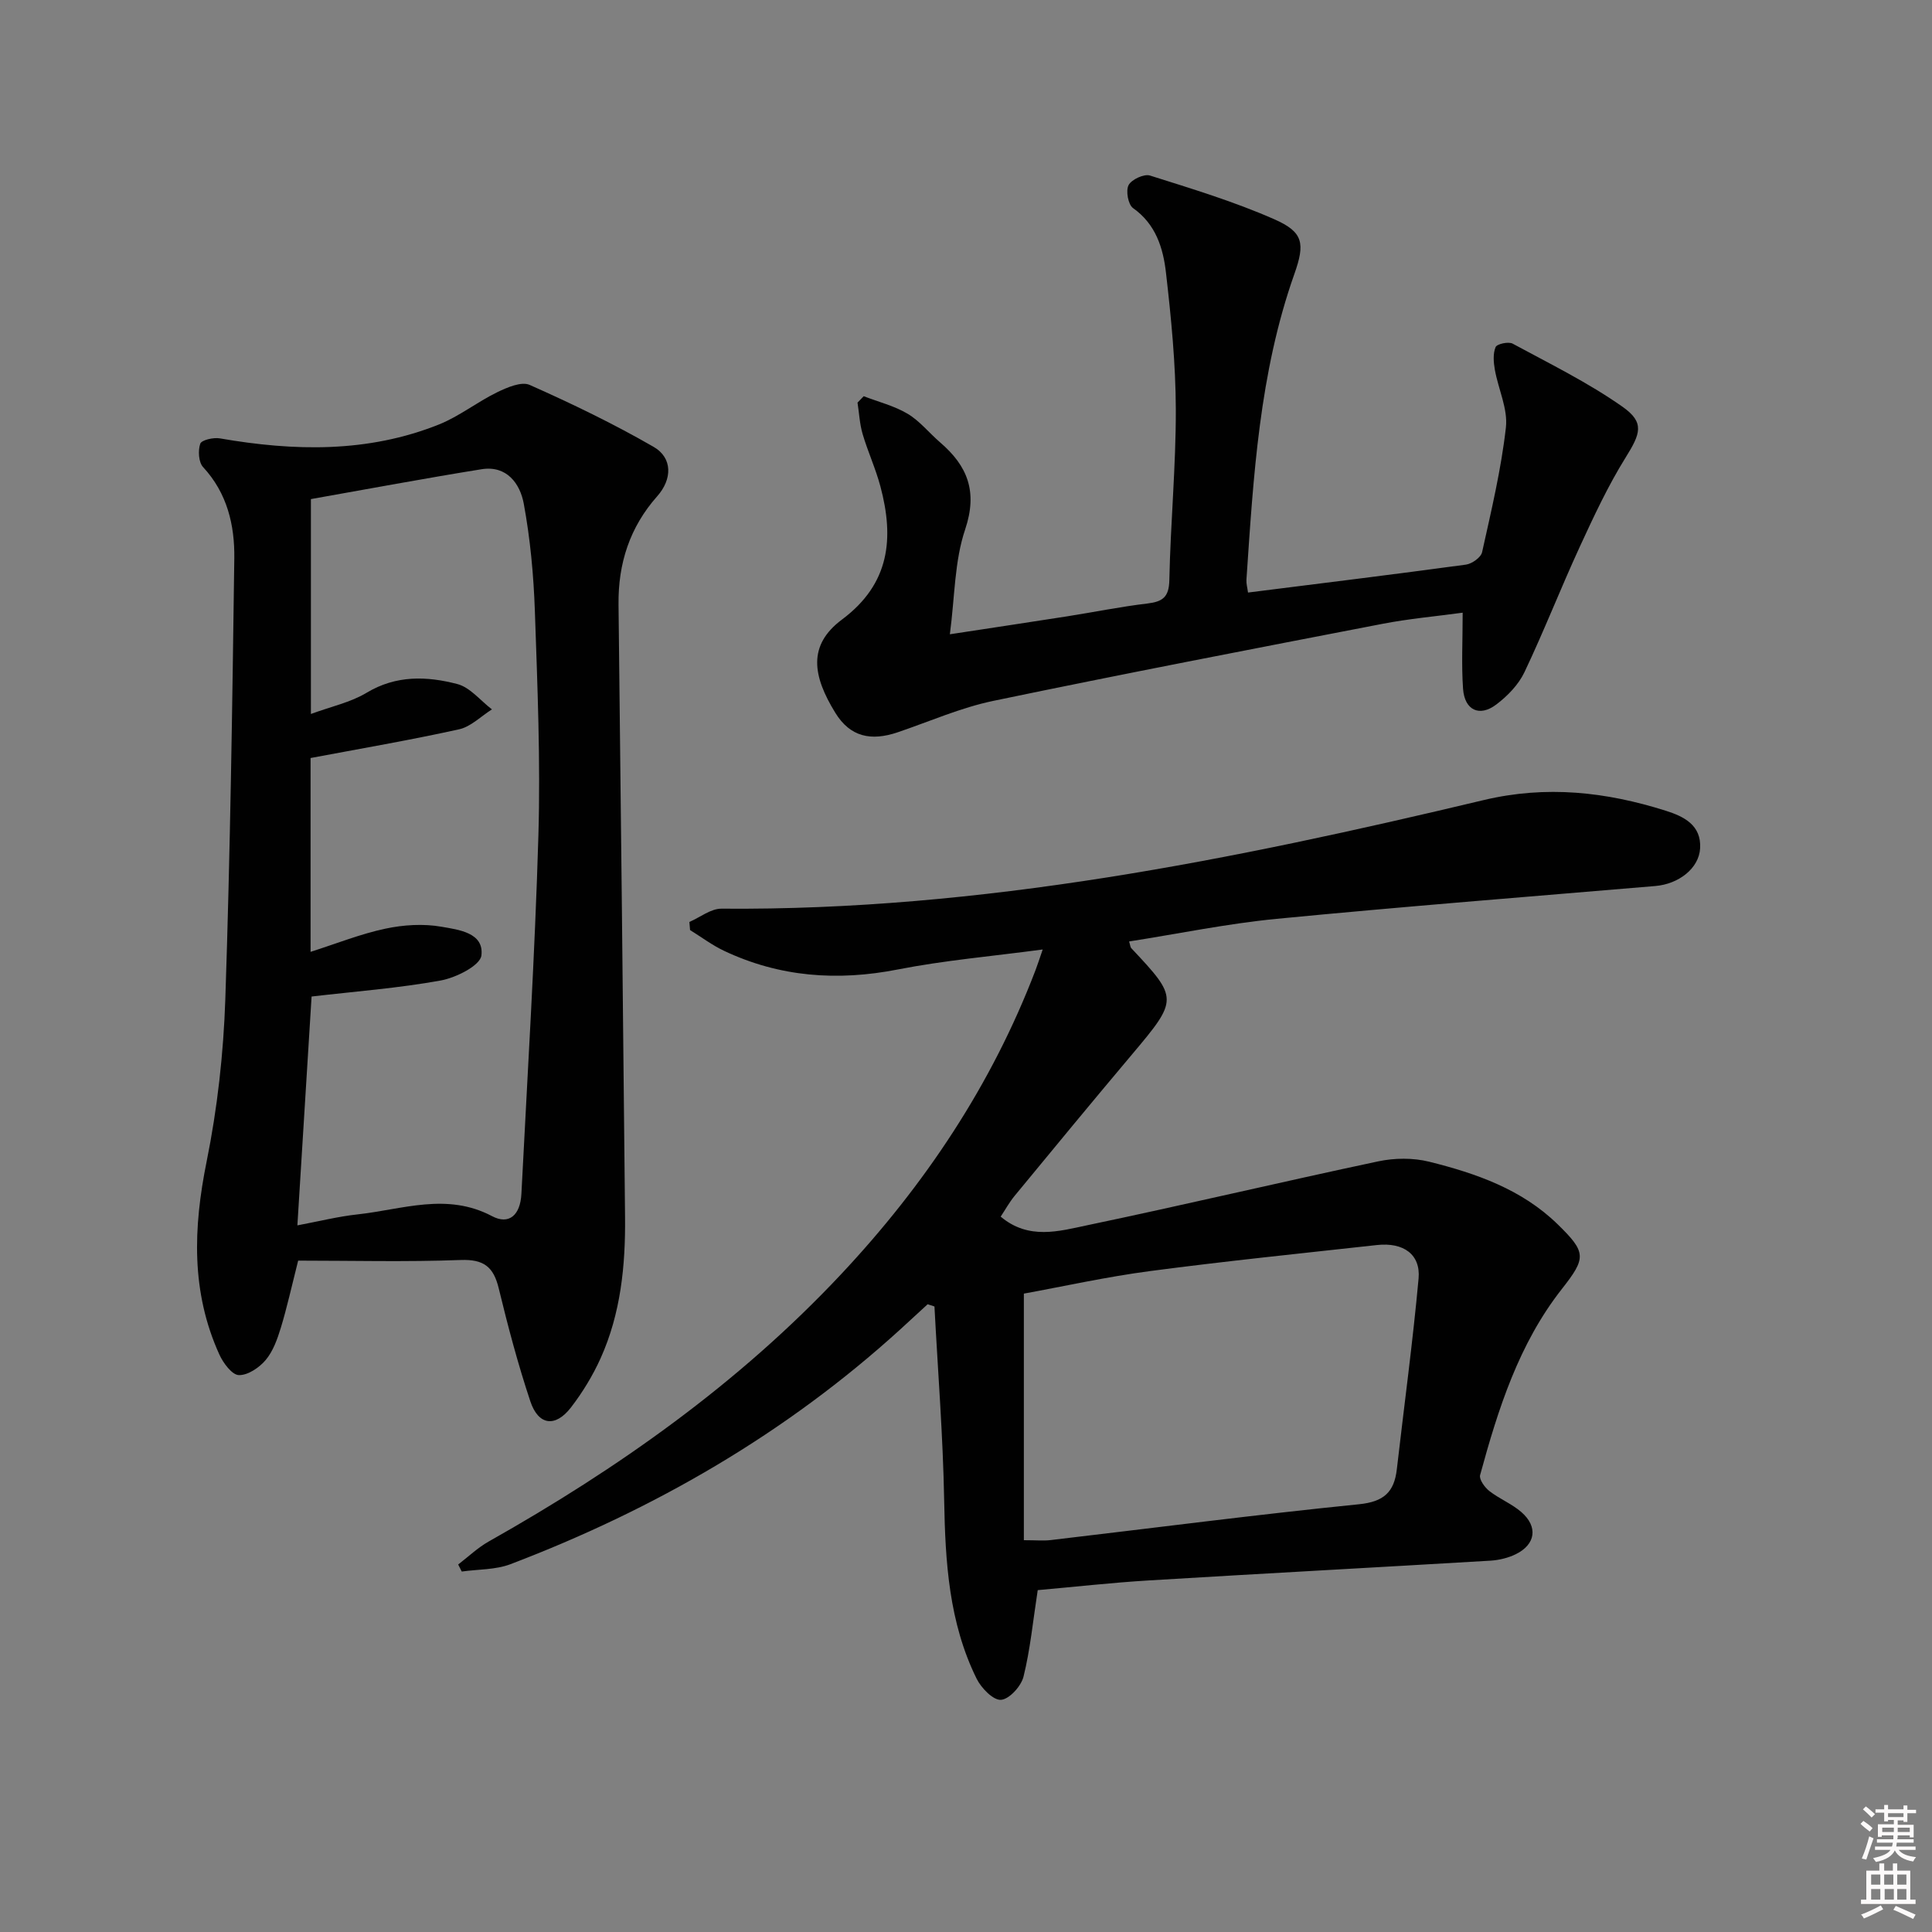 <svg enable-background="new 0 0 400 400" viewBox="0 0 400 400" xmlns="http://www.w3.org/2000/svg"><rect x="0" y="0" width="400" height="400" fill="#808080" stroke="none"/><path d="m385.2 377.6.6-.6c.6.4 1.3.9 1.9 1.5l-.6.7c-.8-.6-1.4-1.1-1.9-1.6zm.3 7.1c.6-1.4 1.1-2.9 1.5-4.5.3.1.6.3.9.4-.5 1.4-1 2.9-1.5 4.4l-.9-.2zm.2-10.1.6-.6c.7.5 1.3 1.1 1.9 1.6l-.7.7c-.6-.6-1.2-1.2-1.8-1.7zm8.4-.8h.8v.9h1.8v.7h-1.8v1.8h-.8v-.3h-1.2v.9h3.3v2.6h-.8v-.4h-2.5c0 .3 0 .6-.1.8h3.4v.7h-3.5c0 .3-.1.6-.1.8h4v.7h-3.5c.7.9 1.9 1.3 3.6 1.5-.2.2-.4.5-.6.9-1.9-.3-3.2-1.1-3.8-2.3-.5 1.1-1.8 2-3.9 2.4-.2-.3-.4-.5-.6-.8 1.9-.4 3.1-.9 3.6-1.7h-3.2v-.7h3.5c.1-.2.1-.5.2-.8h-3.3v-.7h3.4c0-.2 0-.5 0-.8h-2.4v.3h-.8v-2.6h3.3v-.9h-1.2v.3h-.8v-1.8h-1.8v-.7h1.8v-.9h.8v.9h3.2zm-4.4 5.5h2.4c0-.3 0-.6 0-.9h-2.4zm1.2-3.1h3.2v-.8h-3.2zm4.4 2.2h-2.4v.9h2.5v-.9z" fill="#fcfafa"/><path d="m389.2 385.8h.9v1.5h1.8v-1.5h.9v1.5h2.7v6h1.1v.9h-11.3v-.9h1.1v-6h2.7v-1.5zm.2 8.7.5.8c-1.2.6-2.5 1.3-4 1.9-.2-.3-.3-.6-.6-.8 1.6-.6 3-1.3 4.1-1.9zm-2-4.3h1.9v-2.1h-1.9zm0 3.1h1.9v-2.2h-1.9zm2.7-3.1h1.9v-2.1h-1.9zm.1 3.1h1.9v-2.2h-1.9zm2.3 1.3c1.4.6 2.7 1.2 4.1 1.8l-.5.9c-1.5-.7-2.8-1.4-4.1-1.9zm2.2-6.5h-1.9v2.1h1.9zm-1.9 5.2h1.9v-2.2h-1.9z" fill="#fcfafa"/><g fill="#010101"><path d="m214.85 329.22c-1 6.49-1.55 12.3-2.94 17.9-.49 1.99-2.94 4.69-4.67 4.81-1.6.12-4.08-2.43-5.04-4.37-5.74-11.63-6.49-24.17-6.72-36.91-.24-13.39-1.31-26.77-2.01-40.16-.47-.15-.94-.31-1.41-.46-1.89 1.74-3.77 3.48-5.67 5.21-23.67 21.55-50.89 37.25-80.68 48.6-3.11 1.19-6.73 1.05-10.11 1.53-.25-.49-.5-.98-.74-1.46 2.1-1.6 4.04-3.47 6.31-4.75 26.82-15.12 51.76-32.74 72.92-55.29 17.36-18.5 31.25-39.27 40.33-63.08.41-1.07.75-2.16 1.46-4.21-10.43 1.4-20.32 2.24-30 4.14-12.51 2.45-24.45 1.58-35.97-3.86-2.47-1.17-4.7-2.85-7.04-4.3-.05-.56-.1-1.12-.14-1.68 2.22-.96 4.44-2.77 6.65-2.75 53.74.45 105.91-10.11 157.79-22.48 13.01-3.1 25.37-1.7 37.73 2.21 3.69 1.17 7.38 2.95 7.09 7.79-.24 4.14-4.43 7.38-9.27 7.79-26.15 2.21-52.32 4.27-78.45 6.8-10.19.99-20.28 3.08-30.5 4.68.24.78.25 1.18.45 1.39 9.78 10.4 9.74 10.61.1 22.06-8.15 9.67-16.19 19.43-24.23 29.19-1.13 1.37-1.99 2.95-2.91 4.33 5.78 4.87 12.06 3.02 17.9 1.79 20.12-4.21 40.13-8.96 60.25-13.23 3.38-.72 7.23-.76 10.57.07 9.71 2.42 19.15 5.7 26.57 12.93 6 5.85 5.97 6.96.89 13.43-8.93 11.37-13.19 24.86-16.92 38.52-.24.89.95 2.55 1.91 3.3 2.08 1.62 4.65 2.64 6.63 4.36 3.49 3.03 2.97 6.69-1.15 8.72-1.59.78-3.48 1.23-5.26 1.34-23.57 1.4-47.15 2.66-70.72 4.09-7.78.47-15.51 1.35-23 2.01zm-2.87-10.34c2.56 0 4.06.15 5.53-.02 21.28-2.5 42.53-5.27 63.85-7.42 5.17-.52 7.3-2.53 7.84-7.26 1.51-13.15 3.3-26.28 4.5-39.46.46-5.02-3.14-7.55-8.61-6.95-15.66 1.73-31.35 3.33-46.97 5.39-8.98 1.18-17.86 3.16-26.14 4.67z"/><path d="m61.73 261c-1.41 5.58-2.33 9.78-3.58 13.88-.72 2.35-1.6 4.85-3.13 6.68-1.33 1.59-3.71 3.2-5.58 3.14-1.41-.05-3.22-2.49-4.02-4.25-5.89-12.96-5.42-26.22-2.64-39.97 2.23-11.02 3.49-22.36 3.87-33.61 1.02-30.41 1.45-60.84 1.86-91.27.09-6.87-1.46-13.49-6.46-18.89-.94-1.01-1.08-3.42-.59-4.84.27-.78 2.74-1.34 4.06-1.11 15.37 2.67 30.62 3.02 45.37-2.88 4.21-1.69 7.9-4.65 12.01-6.65 2.07-1.01 5.05-2.3 6.76-1.54 8.73 3.88 17.38 8.05 25.65 12.82 3.98 2.29 3.88 6.72.76 10.23-5.69 6.42-8.11 13.92-8.01 22.44.49 42.27.93 84.55 1.35 126.82.1 10.03-.89 19.95-5.06 29.21-1.62 3.59-3.73 7.06-6.14 10.19-3.23 4.18-6.74 3.73-8.41-1.27-2.56-7.68-4.64-15.54-6.55-23.42-1.08-4.45-3.11-6.02-7.89-5.84-11.25.42-22.53.13-33.63.13zm2.57-63.93c5.4-1.72 10.35-3.71 15.49-4.8 3.75-.8 7.86-1.06 11.61-.4 3.48.61 8.85 1.21 8.27 5.95-.26 2.1-5.26 4.6-8.42 5.18-8.75 1.59-17.67 2.26-26.74 3.32-.95 15.34-1.94 31.27-2.94 47.38 4.38-.82 8.42-1.84 12.51-2.28 9.24-1.01 18.43-4.58 27.79.37 3.53 1.87 5.85-.22 6.08-4.6 1.26-24.74 2.8-49.48 3.52-74.24.45-15.46-.2-30.96-.73-46.43-.26-7.44-.95-14.93-2.3-22.24-.76-4.12-3.5-7.97-8.74-7.13-11.77 1.89-23.48 4.09-35.33 6.18v44.49c4.24-1.56 8.23-2.4 11.53-4.39 6.11-3.68 12.47-3.45 18.77-1.81 2.67.69 4.8 3.44 7.18 5.25-2.26 1.42-4.36 3.59-6.82 4.13-10.14 2.24-20.38 3.99-30.73 5.94z"/><path d="m196.66 131.32c8.57-1.31 16.39-2.48 24.19-3.7 5.57-.87 11.11-2.01 16.7-2.67 3.16-.38 4.48-1.31 4.55-4.85.24-11.79 1.37-23.58 1.34-35.36-.03-9.44-.96-18.91-2.04-28.3-.58-5.08-2.1-10.03-6.82-13.36-1.01-.72-1.53-3.57-.92-4.75.61-1.17 3.2-2.37 4.42-1.99 8.68 2.74 17.45 5.4 25.76 9.06 6.02 2.65 6.39 4.99 4.14 11.34-7.25 20.49-8.47 41.91-9.92 63.3-.05.79.19 1.6.33 2.64 15.18-1.91 30.15-3.75 45.11-5.78 1.25-.17 3.11-1.49 3.35-2.57 1.9-8.56 3.95-17.14 4.93-25.82.44-3.85-1.58-7.96-2.29-11.98-.27-1.53-.41-3.33.16-4.67.28-.66 2.67-1.18 3.53-.71 7.69 4.16 15.61 8.05 22.74 13.06 4.65 3.27 3.72 5.58.65 10.51-3.66 5.88-6.61 12.23-9.52 18.54-3.95 8.58-7.38 17.4-11.44 25.93-1.23 2.58-3.5 4.92-5.82 6.67-3.48 2.64-6.56 1.18-6.88-3.24-.35-4.95-.08-9.94-.08-15.77-5.67.77-11.2 1.26-16.61 2.31-26.87 5.19-53.74 10.36-80.53 15.94-6.78 1.41-13.25 4.28-19.85 6.52-5.54 1.87-9.83.94-12.89-4.03-4.71-7.64-5.77-13.99 1.36-19.31 9.95-7.42 10.83-16.84 7.97-27.57-.98-3.68-2.6-7.18-3.68-10.84-.62-2.09-.72-4.34-1.06-6.51.43-.44.85-.89 1.28-1.33 3.05 1.18 6.33 1.99 9.1 3.64 2.52 1.5 4.45 3.97 6.72 5.92 5.68 4.88 7.81 10.18 5.19 18.01-2.23 6.59-2.14 13.95-3.17 21.72z"/></g></svg>